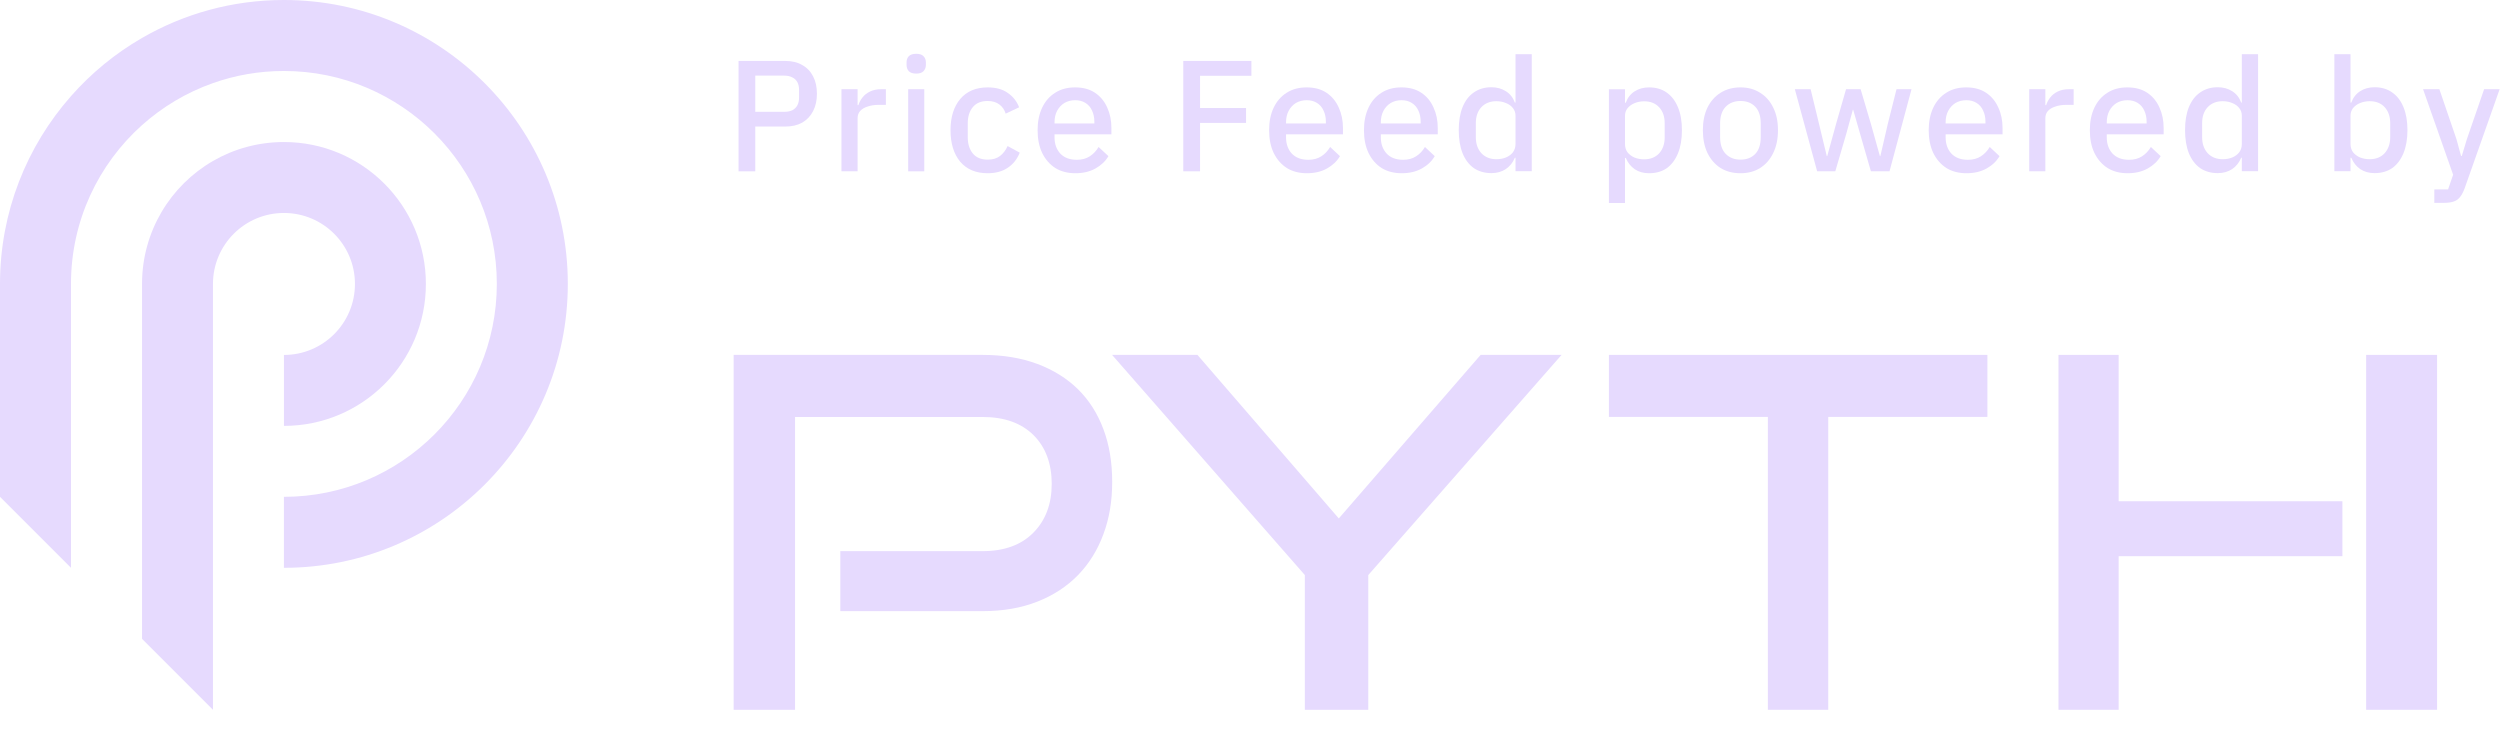 <svg width="48" height="14" viewBox="0 0 48 14" fill="none" xmlns="http://www.w3.org/2000/svg">
<path d="M16.134 11.734V10.582H18.865C19.283 10.582 19.608 10.463 19.842 10.226C20.076 9.989 20.193 9.676 20.193 9.289C20.193 8.903 20.076 8.584 19.842 8.353C19.608 8.122 19.283 8.006 18.865 8.006H15.265V13.628H14.086V6.814H18.865C19.258 6.814 19.608 6.872 19.918 6.988C20.226 7.103 20.486 7.266 20.699 7.475C20.911 7.685 21.073 7.939 21.185 8.239C21.298 8.538 21.354 8.876 21.354 9.251C21.354 9.626 21.298 9.955 21.185 10.258C21.073 10.561 20.911 10.822 20.699 11.041C20.486 11.259 20.227 11.43 19.918 11.551C19.609 11.673 19.258 11.734 18.865 11.734H16.134Z" fill="#E6DAFE"/>
<path d="M25.053 13.628V11.041L21.352 6.814H22.991L25.705 9.954L28.428 6.814H29.982L26.271 11.041V13.628H25.053Z" fill="#E6DAFE"/>
<path d="M33.943 13.628V8.005H30.891V6.814H38.158V8.005H35.102V13.628H33.943Z" fill="#E6DAFE"/>
<path d="M45.43 6.814H46.792V13.628H45.43V6.814Z" fill="#E6DAFE"/>
<path d="M40.678 13.628V10.679H44.974V9.624H40.678V6.814H39.523V13.628H40.678Z" fill="#E6DAFE"/>
<path d="M6.815 5.452C6.815 6.205 6.205 6.815 5.452 6.815V8.177C6.957 8.177 8.177 6.957 8.177 5.452C8.177 3.947 6.957 2.727 5.452 2.727C4.956 2.727 4.49 2.859 4.089 3.091C3.274 3.562 2.727 4.443 2.727 5.452V12.266L3.952 13.491L4.089 13.628V5.452C4.089 4.699 4.699 4.089 5.452 4.089C6.205 4.089 6.815 4.699 6.815 5.452Z" fill="#E6DAFE"/>
<path d="M5.451 0C4.458 0 3.527 0.266 2.725 0.73C2.212 1.026 1.752 1.404 1.363 1.846C0.515 2.807 0 4.069 0 5.451V9.539L1.363 10.902V5.451C1.363 4.24 1.889 3.153 2.725 2.404C3.119 2.052 3.58 1.775 4.088 1.596C4.514 1.445 4.973 1.363 5.451 1.363C7.708 1.363 9.539 3.193 9.539 5.451C9.539 7.708 7.708 9.539 5.451 9.539V10.902C8.462 10.902 10.902 8.461 10.902 5.451C10.902 2.441 8.462 0 5.451 0Z" fill="#E6DAFE"/>
<path d="M46.739 3.895V3.637H47.003L47.1 3.355L46.523 1.713H46.836L47.164 2.672L47.252 2.994H47.267L47.364 2.672L47.695 1.713H47.993L47.322 3.613C47.297 3.682 47.269 3.737 47.237 3.777C47.206 3.819 47.166 3.85 47.115 3.868C47.065 3.886 46.998 3.895 46.915 3.895H46.739Z" fill="#E6DAFE"/>
<path d="M45.591 3.324C45.486 3.324 45.395 3.298 45.318 3.248C45.241 3.195 45.184 3.122 45.145 3.029H45.13V3.287H44.82V1.041H45.13V1.97H45.145C45.179 1.875 45.236 1.802 45.315 1.751C45.394 1.701 45.486 1.675 45.591 1.675C45.725 1.675 45.838 1.709 45.931 1.776C46.024 1.84 46.096 1.934 46.147 2.058C46.197 2.179 46.223 2.326 46.223 2.498C46.223 2.67 46.197 2.818 46.147 2.941C46.096 3.065 46.024 3.16 45.931 3.227C45.838 3.291 45.725 3.324 45.591 3.324ZM45.497 3.057C45.619 3.057 45.715 3.018 45.786 2.941C45.856 2.862 45.892 2.76 45.892 2.635V2.364C45.892 2.237 45.856 2.135 45.786 2.058C45.715 1.981 45.619 1.943 45.497 1.943C45.43 1.943 45.369 1.955 45.312 1.979C45.257 2.001 45.213 2.034 45.178 2.076C45.146 2.117 45.13 2.165 45.13 2.222V2.765C45.13 2.826 45.146 2.878 45.178 2.923C45.213 2.965 45.257 2.999 45.312 3.023C45.369 3.045 45.43 3.057 45.497 3.057Z" fill="#E6DAFE"/>
<path d="M42.581 3.324C42.45 3.324 42.337 3.291 42.242 3.227C42.148 3.16 42.077 3.065 42.026 2.941C41.977 2.818 41.953 2.67 41.953 2.498C41.953 2.326 41.977 2.179 42.026 2.058C42.077 1.934 42.148 1.84 42.242 1.776C42.337 1.709 42.45 1.675 42.581 1.675C42.687 1.675 42.779 1.701 42.858 1.751C42.939 1.802 42.996 1.875 43.031 1.97H43.043V1.041H43.355V3.287H43.043V3.029H43.031C42.992 3.122 42.934 3.195 42.855 3.248C42.778 3.298 42.687 3.324 42.581 3.324ZM42.676 3.057C42.744 3.057 42.806 3.045 42.861 3.023C42.917 2.999 42.962 2.965 42.994 2.923C43.027 2.878 43.043 2.826 43.043 2.765V2.222C43.043 2.165 43.027 2.117 42.994 2.076C42.962 2.034 42.917 2.001 42.861 1.979C42.806 1.955 42.744 1.943 42.676 1.943C42.556 1.943 42.46 1.981 42.387 2.058C42.316 2.135 42.281 2.237 42.281 2.364V2.635C42.281 2.76 42.316 2.862 42.387 2.941C42.46 3.018 42.556 3.057 42.676 3.057Z" fill="#E6DAFE"/>
<path d="M40.85 3.326C40.703 3.326 40.574 3.293 40.465 3.226C40.358 3.157 40.274 3.061 40.213 2.937C40.154 2.814 40.125 2.668 40.125 2.5C40.125 2.334 40.154 2.19 40.213 2.066C40.272 1.943 40.355 1.848 40.462 1.781C40.569 1.712 40.697 1.678 40.844 1.678C40.996 1.678 41.124 1.712 41.227 1.781C41.33 1.85 41.408 1.944 41.461 2.063C41.515 2.181 41.542 2.312 41.542 2.458V2.579H40.45V2.637C40.45 2.762 40.486 2.866 40.559 2.947C40.634 3.027 40.74 3.068 40.878 3.068C40.975 3.068 41.058 3.046 41.127 3.001C41.196 2.957 41.252 2.897 41.297 2.822L41.485 2.998C41.428 3.095 41.345 3.174 41.236 3.235C41.127 3.296 40.998 3.326 40.85 3.326ZM40.45 2.37H41.215V2.339C41.215 2.256 41.2 2.184 41.169 2.121C41.141 2.058 41.098 2.01 41.042 1.975C40.987 1.941 40.922 1.924 40.847 1.924C40.769 1.924 40.699 1.942 40.638 1.978C40.579 2.015 40.533 2.065 40.498 2.13C40.466 2.193 40.45 2.266 40.45 2.349V2.37Z" fill="#E6DAFE"/>
<path d="M38.961 3.288V1.713H39.271V2.019H39.286C39.302 1.967 39.328 1.917 39.365 1.871C39.401 1.824 39.449 1.787 39.507 1.758C39.568 1.728 39.64 1.713 39.723 1.713H39.814V2.013H39.68C39.593 2.013 39.52 2.025 39.459 2.047C39.398 2.067 39.352 2.095 39.319 2.132C39.287 2.168 39.271 2.214 39.271 2.268V3.288H38.961Z" fill="#E6DAFE"/>
<path d="M37.757 3.326C37.609 3.326 37.48 3.293 37.371 3.226C37.264 3.157 37.18 3.061 37.119 2.937C37.061 2.814 37.031 2.668 37.031 2.5C37.031 2.334 37.061 2.19 37.119 2.066C37.178 1.943 37.261 1.848 37.368 1.781C37.475 1.712 37.603 1.678 37.751 1.678C37.902 1.678 38.03 1.712 38.133 1.781C38.236 1.85 38.314 1.944 38.367 2.063C38.422 2.181 38.449 2.312 38.449 2.458V2.579H37.356V2.637C37.356 2.762 37.392 2.866 37.465 2.947C37.54 3.027 37.646 3.068 37.784 3.068C37.881 3.068 37.964 3.046 38.033 3.001C38.102 2.957 38.158 2.897 38.203 2.822L38.391 2.998C38.334 3.095 38.252 3.174 38.142 3.235C38.033 3.296 37.904 3.326 37.757 3.326ZM37.356 2.37H38.121V2.339C38.121 2.256 38.106 2.184 38.075 2.121C38.047 2.058 38.005 2.01 37.948 1.975C37.893 1.941 37.829 1.924 37.754 1.924C37.675 1.924 37.605 1.942 37.544 1.978C37.486 2.015 37.439 2.065 37.405 2.13C37.372 2.193 37.356 2.266 37.356 2.349V2.37Z" fill="#E6DAFE"/>
<path d="M34.889 3.288L34.461 1.713H34.764L34.925 2.378L35.074 2.997H35.083L35.253 2.378L35.444 1.713H35.724L35.921 2.378L36.094 2.997H36.103L36.246 2.378L36.413 1.713H36.701L36.279 3.288H35.921L35.712 2.563L35.581 2.107H35.575L35.45 2.563L35.238 3.288H34.889Z" fill="#E6DAFE"/>
<path d="M33.418 3.326C33.272 3.326 33.145 3.293 33.035 3.226C32.928 3.157 32.844 3.061 32.783 2.937C32.725 2.814 32.695 2.668 32.695 2.5C32.695 2.332 32.725 2.188 32.783 2.066C32.844 1.943 32.928 1.848 33.035 1.781C33.145 1.712 33.272 1.678 33.418 1.678C33.561 1.678 33.687 1.712 33.794 1.781C33.903 1.848 33.987 1.943 34.046 2.066C34.107 2.188 34.137 2.332 34.137 2.5C34.137 2.668 34.107 2.814 34.046 2.937C33.987 3.061 33.903 3.157 33.794 3.226C33.687 3.293 33.561 3.326 33.418 3.326ZM33.418 3.065C33.535 3.065 33.629 3.029 33.7 2.956C33.771 2.883 33.806 2.775 33.806 2.631V2.373C33.806 2.229 33.771 2.121 33.7 2.048C33.629 1.975 33.535 1.939 33.418 1.939C33.302 1.939 33.208 1.975 33.135 2.048C33.063 2.121 33.026 2.229 33.026 2.373V2.631C33.026 2.775 33.063 2.883 33.135 2.956C33.208 3.029 33.302 3.065 33.418 3.065Z" fill="#E6DAFE"/>
<path d="M30.891 3.897V1.714H31.2V1.972H31.215C31.25 1.877 31.306 1.804 31.385 1.754C31.464 1.703 31.556 1.678 31.662 1.678C31.795 1.678 31.909 1.711 32.002 1.778C32.095 1.843 32.166 1.937 32.217 2.06C32.268 2.182 32.293 2.328 32.293 2.5C32.293 2.672 32.268 2.82 32.217 2.944C32.166 3.067 32.095 3.162 32.002 3.229C31.909 3.294 31.795 3.326 31.662 3.326C31.556 3.326 31.465 3.301 31.388 3.25C31.311 3.197 31.254 3.125 31.215 3.032H31.2V3.897H30.891ZM31.567 3.059C31.689 3.059 31.785 3.02 31.856 2.944C31.927 2.865 31.962 2.762 31.962 2.637V2.367C31.962 2.239 31.927 2.137 31.856 2.06C31.785 1.983 31.689 1.945 31.567 1.945C31.501 1.945 31.439 1.957 31.382 1.981C31.328 2.004 31.283 2.036 31.249 2.078C31.216 2.119 31.2 2.167 31.2 2.224V2.767C31.2 2.828 31.216 2.881 31.249 2.925C31.283 2.968 31.328 3.001 31.382 3.025C31.439 3.048 31.501 3.059 31.567 3.059Z" fill="#E6DAFE"/>
<path d="M28.636 3.324C28.505 3.324 28.391 3.291 28.296 3.227C28.203 3.16 28.131 3.065 28.081 2.941C28.032 2.818 28.008 2.67 28.008 2.498C28.008 2.326 28.032 2.179 28.081 2.058C28.131 1.934 28.203 1.84 28.296 1.776C28.391 1.709 28.505 1.675 28.636 1.675C28.741 1.675 28.833 1.701 28.912 1.751C28.993 1.802 29.051 1.875 29.085 1.97H29.098V1.041H29.41V3.287H29.098V3.029H29.085C29.047 3.122 28.988 3.195 28.909 3.248C28.832 3.298 28.741 3.324 28.636 3.324ZM28.73 3.057C28.799 3.057 28.861 3.045 28.915 3.023C28.972 2.999 29.017 2.965 29.049 2.923C29.081 2.878 29.098 2.826 29.098 2.765V2.222C29.098 2.165 29.081 2.117 29.049 2.076C29.017 2.034 28.972 2.001 28.915 1.979C28.861 1.955 28.799 1.943 28.73 1.943C28.611 1.943 28.515 1.981 28.442 2.058C28.371 2.135 28.336 2.237 28.336 2.364V2.635C28.336 2.76 28.371 2.862 28.442 2.941C28.515 3.018 28.611 3.057 28.73 3.057Z" fill="#E6DAFE"/>
<path d="M26.913 3.326C26.765 3.326 26.637 3.293 26.527 3.226C26.42 3.157 26.336 3.061 26.276 2.937C26.217 2.814 26.188 2.668 26.188 2.5C26.188 2.334 26.217 2.19 26.276 2.066C26.334 1.943 26.417 1.848 26.524 1.781C26.632 1.712 26.759 1.678 26.907 1.678C27.059 1.678 27.186 1.712 27.289 1.781C27.393 1.85 27.471 1.944 27.523 2.063C27.578 2.181 27.605 2.312 27.605 2.458V2.579H26.512V2.637C26.512 2.762 26.549 2.866 26.622 2.947C26.696 3.027 26.803 3.068 26.94 3.068C27.037 3.068 27.12 3.046 27.189 3.001C27.258 2.957 27.315 2.897 27.359 2.822L27.547 2.998C27.491 3.095 27.408 3.174 27.299 3.235C27.189 3.296 27.061 3.326 26.913 3.326ZM26.512 2.37H27.277V2.339C27.277 2.256 27.262 2.184 27.232 2.121C27.203 2.058 27.161 2.01 27.104 1.975C27.05 1.941 26.985 1.924 26.91 1.924C26.831 1.924 26.761 1.942 26.701 1.978C26.642 2.015 26.595 2.065 26.561 2.13C26.529 2.193 26.512 2.266 26.512 2.349V2.37Z" fill="#E6DAFE"/>
<path d="M25.093 3.326C24.945 3.326 24.816 3.293 24.707 3.226C24.6 3.157 24.516 3.061 24.455 2.937C24.396 2.814 24.367 2.668 24.367 2.5C24.367 2.334 24.396 2.19 24.455 2.066C24.514 1.943 24.597 1.848 24.704 1.781C24.811 1.712 24.939 1.678 25.087 1.678C25.238 1.678 25.366 1.712 25.469 1.781C25.572 1.85 25.65 1.944 25.703 2.063C25.757 2.181 25.785 2.312 25.785 2.458V2.579H24.692V2.637C24.692 2.762 24.728 2.866 24.801 2.947C24.876 3.027 24.982 3.068 25.12 3.068C25.217 3.068 25.3 3.046 25.369 3.001C25.438 2.957 25.494 2.897 25.539 2.822L25.727 2.998C25.67 3.095 25.587 3.174 25.478 3.235C25.369 3.296 25.24 3.326 25.093 3.326ZM24.692 2.37H25.457V2.339C25.457 2.256 25.442 2.184 25.411 2.121C25.383 2.058 25.34 2.01 25.284 1.975C25.229 1.941 25.165 1.924 25.09 1.924C25.011 1.924 24.941 1.942 24.88 1.978C24.822 2.015 24.775 2.065 24.741 2.13C24.708 2.193 24.692 2.266 24.692 2.349V2.37Z" fill="#E6DAFE"/>
<path d="M22.719 3.289V1.17H24.027V1.455H23.041V2.074H23.924V2.36H23.041V3.289H22.719Z" fill="#E6DAFE"/>
<path d="M20.647 3.326C20.5 3.326 20.371 3.293 20.262 3.226C20.155 3.157 20.071 3.061 20.01 2.937C19.951 2.814 19.922 2.668 19.922 2.5C19.922 2.334 19.951 2.19 20.01 2.066C20.069 1.943 20.152 1.848 20.259 1.781C20.366 1.712 20.494 1.678 20.641 1.678C20.793 1.678 20.921 1.712 21.024 1.781C21.127 1.85 21.205 1.944 21.258 2.063C21.312 2.181 21.339 2.312 21.339 2.458V2.579H20.247V2.637C20.247 2.762 20.283 2.866 20.356 2.947C20.431 3.027 20.537 3.068 20.675 3.068C20.772 3.068 20.855 3.046 20.924 3.001C20.992 2.957 21.049 2.897 21.093 2.822L21.282 2.998C21.225 3.095 21.142 3.174 21.033 3.235C20.924 3.296 20.795 3.326 20.647 3.326ZM20.247 2.37H21.012V2.339C21.012 2.256 20.996 2.184 20.966 2.121C20.938 2.058 20.895 2.01 20.839 1.975C20.784 1.941 20.719 1.924 20.644 1.924C20.565 1.924 20.496 1.942 20.435 1.978C20.376 2.015 20.33 2.065 20.295 2.13C20.263 2.193 20.247 2.266 20.247 2.349V2.37Z" fill="#E6DAFE"/>
<path d="M18.963 3.326C18.737 3.326 18.561 3.252 18.435 3.104C18.312 2.955 18.25 2.753 18.25 2.5C18.25 2.249 18.312 2.05 18.435 1.902C18.561 1.753 18.737 1.678 18.963 1.678C19.121 1.678 19.25 1.713 19.349 1.784C19.45 1.853 19.523 1.945 19.567 2.06L19.309 2.182C19.287 2.109 19.247 2.05 19.188 2.006C19.129 1.961 19.054 1.939 18.963 1.939C18.838 1.939 18.743 1.978 18.678 2.057C18.613 2.136 18.581 2.238 18.581 2.364V2.64C18.581 2.763 18.613 2.866 18.678 2.947C18.743 3.025 18.838 3.065 18.963 3.065C19.061 3.065 19.139 3.042 19.2 2.995C19.263 2.947 19.311 2.883 19.346 2.804L19.579 2.931C19.529 3.057 19.451 3.154 19.346 3.223C19.243 3.292 19.115 3.326 18.963 3.326Z" fill="#E6DAFE"/>
<path d="M17.437 3.289V1.713H17.746V3.289H17.437ZM17.591 1.413C17.527 1.413 17.479 1.397 17.449 1.367C17.42 1.335 17.406 1.294 17.406 1.246V1.197C17.406 1.149 17.42 1.109 17.449 1.079C17.479 1.048 17.527 1.033 17.591 1.033C17.656 1.033 17.703 1.048 17.731 1.079C17.761 1.109 17.777 1.149 17.777 1.197V1.246C17.777 1.294 17.761 1.335 17.731 1.367C17.703 1.397 17.656 1.413 17.591 1.413Z" fill="#E6DAFE"/>
<path d="M16.156 3.288V1.713H16.466V2.019H16.481C16.497 1.967 16.523 1.917 16.56 1.871C16.596 1.824 16.644 1.787 16.703 1.758C16.763 1.728 16.835 1.713 16.918 1.713H17.009V2.013H16.876C16.789 2.013 16.715 2.025 16.654 2.047C16.593 2.067 16.547 2.095 16.514 2.132C16.482 2.168 16.466 2.214 16.466 2.268V3.288H16.156Z" fill="#E6DAFE"/>
<path d="M14.18 3.289V1.17H15.075C15.205 1.17 15.314 1.196 15.403 1.249C15.494 1.299 15.564 1.372 15.612 1.467C15.661 1.56 15.685 1.672 15.685 1.801C15.685 1.927 15.661 2.037 15.612 2.132C15.564 2.227 15.494 2.301 15.403 2.354C15.314 2.404 15.205 2.43 15.075 2.43H14.501V3.289H14.18ZM14.501 2.147H15.057C15.118 2.147 15.169 2.137 15.212 2.117C15.254 2.095 15.287 2.063 15.309 2.023C15.331 1.982 15.342 1.933 15.342 1.874V1.725C15.342 1.667 15.331 1.617 15.309 1.577C15.287 1.536 15.254 1.506 15.212 1.486C15.169 1.463 15.118 1.452 15.057 1.452H14.501V2.147Z" fill="#E6DAFE"/>
</svg>

